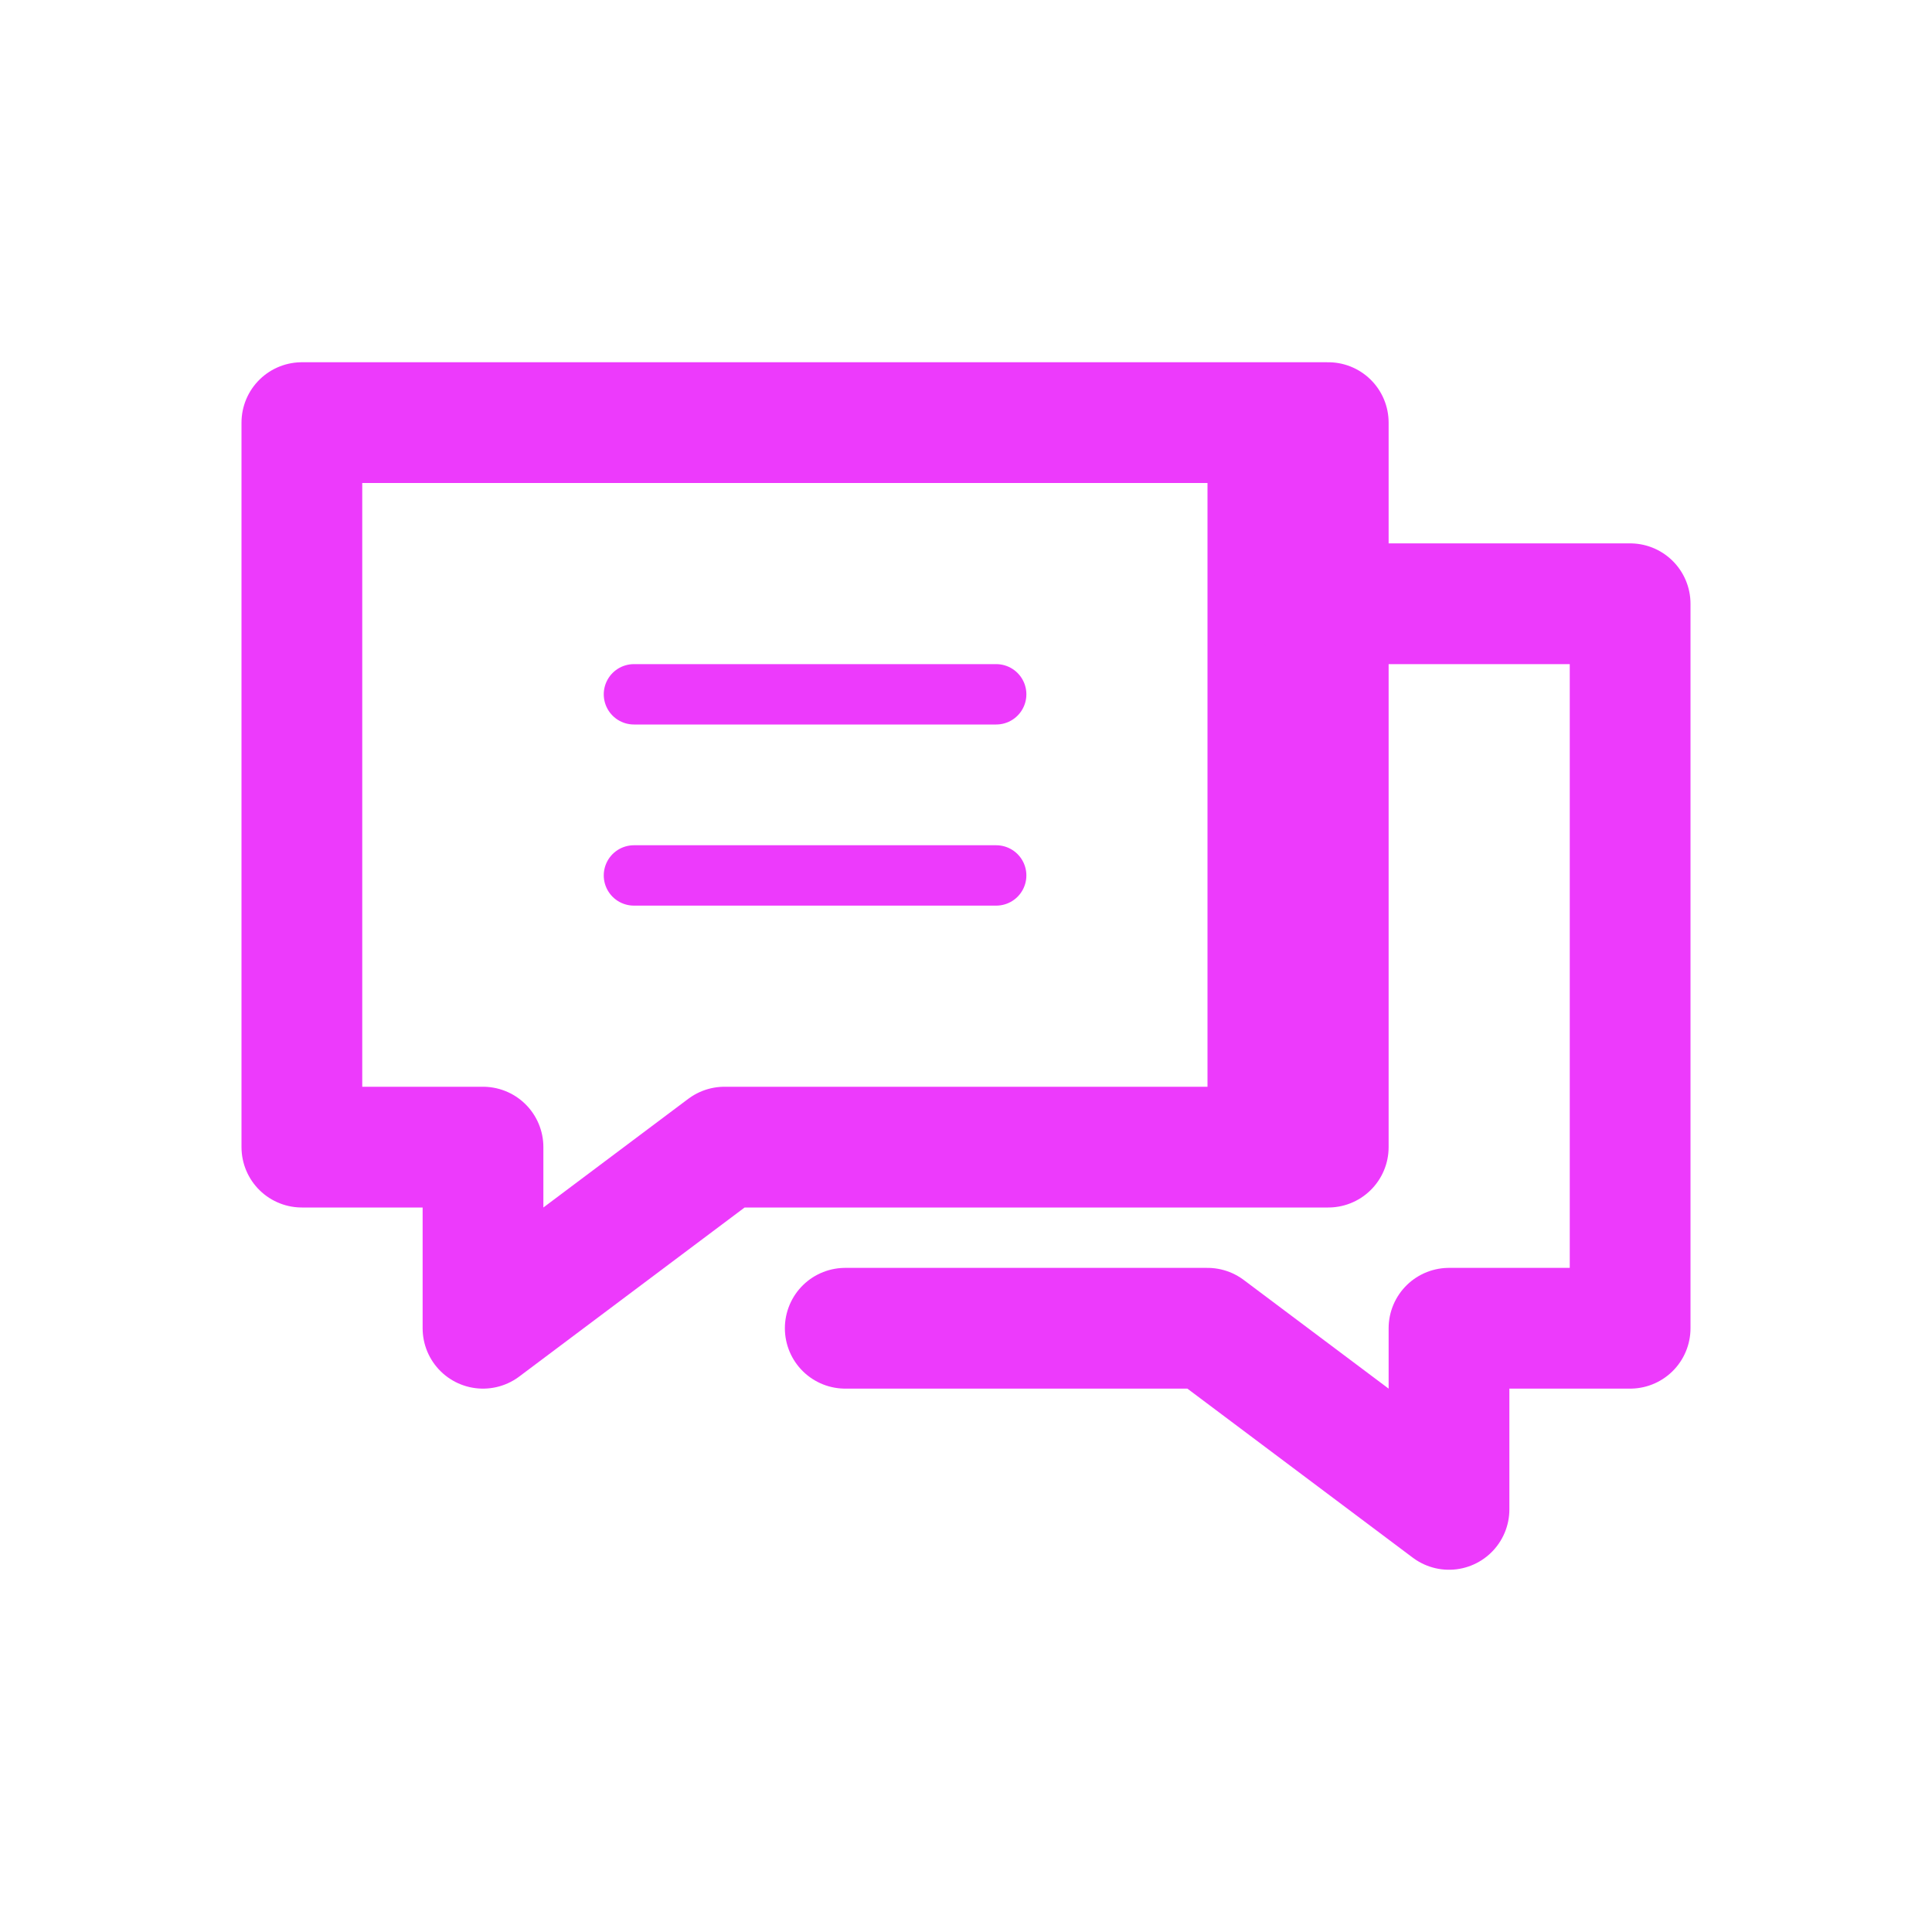 <?xml version="1.0" ?><svg data-name="Layer 3" id="Layer_3" viewBox="0 0 32 32" xmlns="http://www.w3.org/2000/svg"><defs><style>.cls-1,.cls-3{fill:none;stroke:#ED3AFC;stroke-linecap:round;stroke-linejoin:round;}.cls-1{stroke-width:2px;}.cls-2{fill:#ED3AFC;}</style></defs><title/><polygon class="cls-1" points="22 7 5 7 5 19 8 19 8 22 12 19 22 19 22 7"/><rect class="cls-2" height="12" width="2" x="20" y="7"/><line class="cls-3" x1="10.5" x2="16.5" y1="11.5" y2="11.5" /><line class="cls-3" x1="10.5" x2="16.5" y1="14.5" y2="14.5"/><polyline class="cls-1" points="21.67 10 27 10 27 22 24 22 24 25 20 22 14 22" /></svg>
